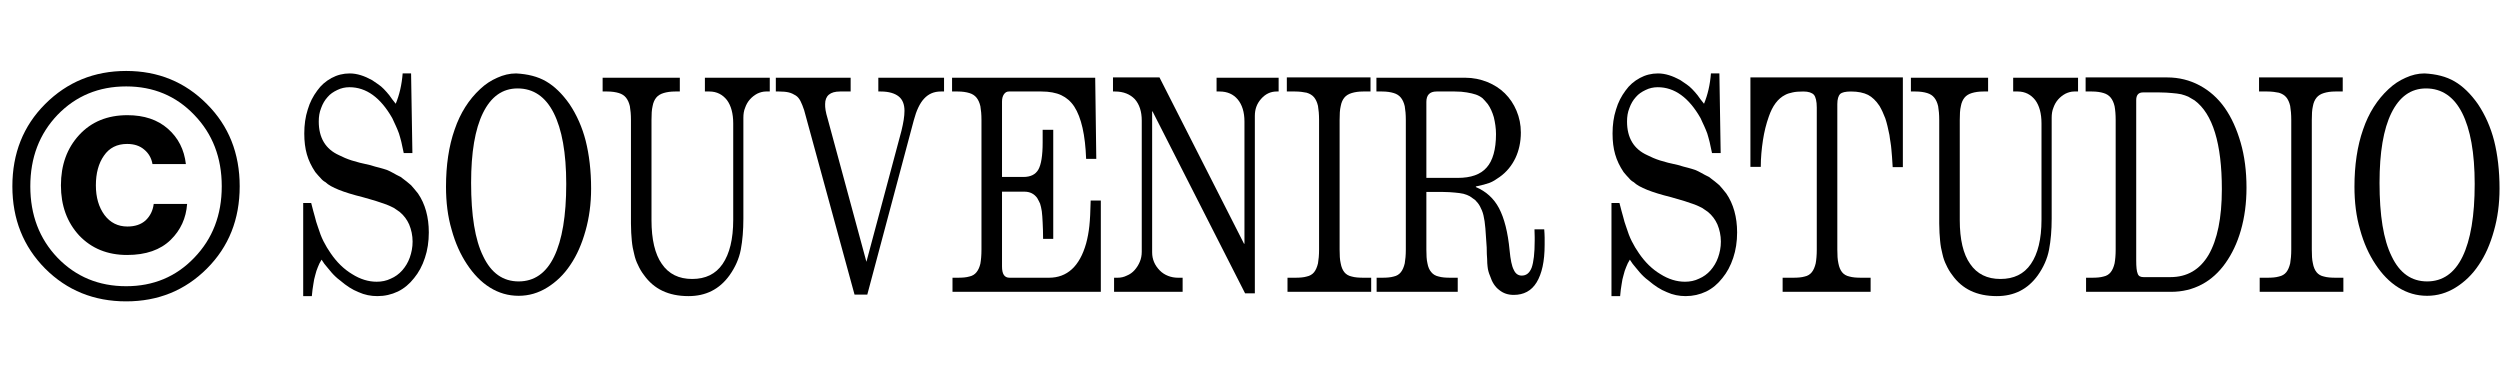 <svg width="97" height="15" viewBox="0 0 97 15" fill="none" xmlns="http://www.w3.org/2000/svg">
<path d="M4.896 11.693C3.648 11.693 2.6 11.269 1.752 10.421C0.904 9.565 0.48 8.501 0.48 7.229C0.48 5.949 0.904 4.885 1.752 4.037C2.608 3.181 3.656 2.753 4.896 2.753C6.136 2.753 7.18 3.181 8.028 4.037C8.876 4.885 9.3 5.949 9.3 7.229C9.3 8.509 8.876 9.573 8.028 10.421C7.18 11.269 6.136 11.693 4.896 11.693ZM4.896 11.105C5.952 11.105 6.832 10.737 7.536 10.001C8.248 9.265 8.604 8.341 8.604 7.229C8.604 6.117 8.248 5.193 7.536 4.457C6.832 3.721 5.952 3.353 4.896 3.353C3.832 3.353 2.944 3.721 2.232 4.457C1.528 5.193 1.176 6.117 1.176 7.229C1.176 8.341 1.528 9.265 2.232 10.001C2.944 10.737 3.832 11.105 4.896 11.105ZM4.932 9.893C4.172 9.893 3.552 9.641 3.072 9.137C2.6 8.625 2.364 7.977 2.364 7.193C2.364 6.401 2.6 5.749 3.072 5.237C3.544 4.725 4.168 4.469 4.944 4.469C5.592 4.469 6.116 4.645 6.516 4.997C6.916 5.349 7.148 5.805 7.212 6.365H5.916C5.876 6.133 5.768 5.945 5.592 5.801C5.424 5.657 5.204 5.585 4.932 5.585C4.54 5.585 4.24 5.737 4.032 6.041C3.824 6.337 3.72 6.721 3.72 7.193C3.72 7.657 3.832 8.041 4.056 8.345C4.28 8.641 4.576 8.789 4.944 8.789C5.24 8.789 5.476 8.709 5.652 8.549C5.828 8.381 5.932 8.169 5.964 7.913H7.26C7.22 8.465 7.008 8.929 6.624 9.305C6.224 9.697 5.66 9.893 4.932 9.893Z" fill="black"/>
<path d="M12.074 7.876C12.133 8.114 12.183 8.292 12.217 8.411C12.25 8.542 12.284 8.673 12.334 8.803C12.401 9.017 12.468 9.196 12.552 9.362C12.636 9.528 12.729 9.683 12.829 9.825C13.064 10.17 13.341 10.443 13.66 10.634C13.979 10.836 14.297 10.931 14.616 10.931C14.809 10.931 14.994 10.895 15.162 10.812C15.329 10.741 15.48 10.634 15.606 10.491C15.732 10.348 15.833 10.182 15.9 9.992C15.967 9.802 16.009 9.6 16.009 9.374C16.009 9.136 15.959 8.91 15.875 8.708C15.791 8.518 15.665 8.352 15.506 8.221C15.43 8.173 15.354 8.114 15.279 8.066C15.195 8.019 15.103 7.983 14.994 7.936C14.885 7.9 14.759 7.853 14.608 7.805C14.457 7.757 14.281 7.71 14.079 7.651C13.693 7.555 13.383 7.46 13.148 7.365C12.913 7.27 12.737 7.175 12.628 7.068C12.561 7.033 12.502 6.985 12.443 6.914C12.376 6.842 12.309 6.771 12.233 6.676C12.082 6.45 11.973 6.224 11.906 5.987C11.839 5.749 11.806 5.488 11.806 5.179C11.806 4.846 11.848 4.537 11.94 4.252C12.024 3.966 12.15 3.729 12.309 3.515C12.46 3.301 12.645 3.146 12.863 3.027C13.081 2.909 13.316 2.849 13.568 2.849C13.853 2.849 14.138 2.944 14.44 3.111C14.524 3.17 14.608 3.229 14.683 3.277C14.751 3.325 14.826 3.384 14.893 3.455C14.96 3.527 15.027 3.598 15.103 3.693C15.17 3.788 15.254 3.907 15.354 4.026C15.497 3.681 15.589 3.289 15.623 2.849H15.95L16.001 5.939H15.665C15.631 5.773 15.598 5.63 15.573 5.511C15.539 5.392 15.514 5.274 15.48 5.179C15.447 5.083 15.405 4.988 15.363 4.893C15.321 4.798 15.271 4.703 15.22 4.584C14.767 3.788 14.213 3.384 13.559 3.384C13.391 3.384 13.232 3.42 13.089 3.491C12.938 3.562 12.812 3.645 12.712 3.764C12.603 3.883 12.519 4.026 12.46 4.192C12.393 4.358 12.368 4.525 12.368 4.715C12.368 5.345 12.628 5.785 13.156 6.022C13.299 6.094 13.458 6.165 13.643 6.224C13.828 6.284 14.062 6.343 14.348 6.403C14.499 6.45 14.633 6.486 14.734 6.51C14.834 6.533 14.927 6.569 15.011 6.593C15.095 6.628 15.17 6.664 15.254 6.712C15.329 6.759 15.43 6.807 15.547 6.866C15.724 6.997 15.858 7.104 15.95 7.187C16.034 7.282 16.126 7.389 16.219 7.508C16.496 7.912 16.638 8.423 16.638 9.017C16.638 9.374 16.588 9.707 16.487 10.004C16.387 10.313 16.244 10.574 16.068 10.788C15.892 11.014 15.682 11.192 15.438 11.311C15.187 11.43 14.927 11.489 14.641 11.489C14.39 11.489 14.146 11.442 13.912 11.335C13.668 11.24 13.433 11.085 13.198 10.883C13.131 10.836 13.064 10.776 13.014 10.729C12.963 10.681 12.905 10.622 12.854 10.562C12.804 10.503 12.745 10.431 12.687 10.36C12.619 10.289 12.552 10.194 12.477 10.075C12.418 10.17 12.368 10.265 12.334 10.36C12.292 10.455 12.259 10.562 12.233 10.669C12.2 10.776 12.175 10.895 12.158 11.026C12.133 11.156 12.116 11.311 12.099 11.489H11.764V7.876H12.074Z" fill="black"/>
<path d="M20.024 2.849C20.477 2.873 20.863 2.968 21.19 3.158C21.517 3.348 21.819 3.645 22.096 4.038C22.381 4.465 22.591 4.941 22.725 5.464C22.859 5.999 22.935 6.617 22.935 7.318C22.935 7.912 22.859 8.459 22.717 8.958C22.574 9.469 22.381 9.909 22.13 10.277C21.878 10.657 21.576 10.943 21.232 11.156C20.888 11.37 20.519 11.477 20.124 11.477C19.722 11.477 19.352 11.37 19.009 11.156C18.665 10.943 18.371 10.634 18.119 10.253C17.867 9.873 17.666 9.433 17.523 8.91C17.372 8.399 17.305 7.841 17.305 7.246C17.305 6.415 17.414 5.666 17.641 5.024C17.859 4.382 18.195 3.859 18.631 3.455C18.832 3.265 19.05 3.122 19.294 3.016C19.529 2.909 19.772 2.849 20.024 2.849ZM20.082 3.431C19.495 3.431 19.05 3.752 18.74 4.382C18.43 5.012 18.279 5.915 18.279 7.092C18.279 8.352 18.43 9.302 18.748 9.944C19.059 10.598 19.52 10.919 20.124 10.919C20.728 10.919 21.19 10.598 21.5 9.956C21.811 9.314 21.97 8.375 21.97 7.139C21.97 5.927 21.802 5.012 21.483 4.382C21.165 3.752 20.695 3.431 20.082 3.431Z" fill="black"/>
<path d="M23.382 3.016H26.377V3.55H26.201C26.016 3.55 25.865 3.574 25.748 3.61C25.63 3.645 25.529 3.705 25.462 3.788C25.395 3.871 25.345 3.978 25.32 4.121C25.286 4.263 25.278 4.442 25.278 4.656V8.542C25.278 9.291 25.412 9.861 25.68 10.241C25.949 10.634 26.343 10.824 26.855 10.824C27.375 10.824 27.77 10.634 28.038 10.241C28.306 9.849 28.449 9.279 28.449 8.53V4.786C28.449 4.406 28.365 4.097 28.206 3.883C28.038 3.669 27.811 3.55 27.526 3.55H27.35V3.016H29.867V3.55H29.716C29.599 3.55 29.481 3.586 29.38 3.634C29.271 3.693 29.179 3.764 29.095 3.859C29.011 3.954 28.953 4.061 28.911 4.18C28.86 4.299 28.843 4.43 28.843 4.572V8.482C28.843 8.934 28.81 9.326 28.743 9.683C28.676 10.039 28.525 10.372 28.306 10.681C27.912 11.228 27.384 11.489 26.712 11.489C25.941 11.489 25.37 11.216 24.984 10.669C24.892 10.55 24.816 10.42 24.758 10.289C24.691 10.158 24.64 10.016 24.607 9.861C24.565 9.707 24.531 9.528 24.514 9.338C24.497 9.148 24.481 8.934 24.481 8.673V4.656C24.481 4.442 24.464 4.263 24.439 4.121C24.405 3.978 24.355 3.871 24.288 3.788C24.221 3.705 24.128 3.645 24.011 3.61C23.893 3.574 23.742 3.55 23.558 3.55H23.382V3.016Z" fill="black"/>
<path d="M33.005 3.016V3.55H32.594C32.208 3.55 32.015 3.717 32.015 4.038C32.015 4.109 32.015 4.18 32.032 4.275C32.048 4.37 32.074 4.477 32.107 4.584L33.617 10.158L34.977 5.072C35.052 4.763 35.094 4.513 35.094 4.299C35.094 4.049 35.019 3.859 34.867 3.74C34.717 3.622 34.49 3.55 34.171 3.55H34.079V3.016H36.629V3.55H36.504C36.235 3.55 36.025 3.645 35.858 3.824C35.69 4.002 35.555 4.287 35.455 4.667L33.651 11.43H33.156L31.201 4.275C31.151 4.133 31.109 4.014 31.058 3.919C31.008 3.824 30.949 3.752 30.874 3.705C30.798 3.657 30.706 3.61 30.605 3.586C30.505 3.562 30.379 3.55 30.228 3.55H30.102V3.016H33.005Z" fill="black"/>
<path d="M36.94 3.016H42.494L42.536 6.165H42.142C42.108 5.238 41.957 4.561 41.68 4.133C41.546 3.931 41.378 3.788 41.177 3.693C40.975 3.598 40.715 3.55 40.405 3.55H39.146C39.062 3.55 39.004 3.586 38.953 3.657C38.903 3.729 38.878 3.824 38.878 3.943V6.866H39.709C39.985 6.866 40.178 6.771 40.287 6.581C40.397 6.391 40.455 6.034 40.455 5.535V5.036H40.866V9.267H40.472C40.472 9.017 40.464 8.803 40.455 8.637C40.447 8.471 40.438 8.316 40.422 8.197C40.405 8.078 40.38 7.983 40.355 7.9C40.321 7.829 40.287 7.757 40.245 7.686C40.128 7.52 39.96 7.437 39.751 7.437H38.878V10.336C38.878 10.634 38.97 10.776 39.172 10.776H40.699C41.403 10.776 41.89 10.336 42.142 9.445C42.2 9.231 42.242 9.005 42.267 8.768C42.293 8.53 42.309 8.197 42.318 7.781H42.712V11.323H36.957V10.776H37.158C37.343 10.776 37.494 10.764 37.611 10.729C37.728 10.705 37.821 10.646 37.888 10.562C37.955 10.479 38.005 10.372 38.039 10.229C38.064 10.087 38.081 9.909 38.081 9.683V4.656C38.081 4.442 38.064 4.263 38.039 4.121C38.005 3.978 37.955 3.871 37.888 3.788C37.821 3.705 37.728 3.645 37.611 3.61C37.494 3.574 37.343 3.55 37.158 3.55H36.94V3.016Z" fill="black"/>
<path d="M44.988 3.004L48.268 9.457H48.285V4.715C48.285 4.347 48.193 4.061 48.025 3.859C47.857 3.657 47.622 3.55 47.32 3.55H47.203V3.016H49.611V3.55H49.535C49.3 3.55 49.099 3.645 48.931 3.836C48.763 4.026 48.688 4.24 48.688 4.501V11.382H48.31L44.719 4.323H44.703V9.79C44.703 9.932 44.728 10.051 44.778 10.17C44.828 10.289 44.904 10.396 44.996 10.491C45.089 10.586 45.198 10.657 45.323 10.705C45.441 10.752 45.575 10.776 45.709 10.776H45.886V11.323H43.226V10.776H43.36C43.486 10.776 43.603 10.752 43.721 10.693C43.838 10.646 43.939 10.574 44.023 10.479C44.107 10.384 44.174 10.277 44.224 10.158C44.275 10.039 44.3 9.909 44.3 9.766V4.679C44.3 4.323 44.208 4.049 44.031 3.847C43.847 3.657 43.595 3.55 43.26 3.55H43.184V3.004H44.988Z" fill="black"/>
<path d="M49.929 3.004H53.176V3.55H52.891C52.707 3.55 52.564 3.574 52.447 3.61C52.329 3.645 52.228 3.705 52.161 3.788C52.094 3.871 52.044 3.978 52.019 4.121C51.985 4.263 51.977 4.442 51.977 4.656V9.683C51.977 9.897 51.985 10.075 52.019 10.218C52.044 10.36 52.094 10.479 52.161 10.562C52.228 10.646 52.329 10.705 52.447 10.729C52.564 10.764 52.723 10.776 52.908 10.776H53.202V11.323H49.955V10.776H50.248C50.433 10.776 50.584 10.764 50.701 10.729C50.819 10.705 50.919 10.646 50.987 10.562C51.054 10.479 51.104 10.36 51.138 10.218C51.163 10.075 51.18 9.897 51.18 9.683V4.656C51.18 4.442 51.163 4.252 51.138 4.109C51.104 3.966 51.054 3.859 50.987 3.776C50.919 3.693 50.819 3.634 50.701 3.598C50.584 3.574 50.433 3.55 50.248 3.55H49.929V3.004Z" fill="black"/>
<path d="M56.56 6.902C57.071 6.902 57.449 6.771 57.684 6.498C57.919 6.236 58.045 5.797 58.045 5.202C58.045 4.976 58.011 4.763 57.961 4.549C57.902 4.347 57.826 4.18 57.726 4.038C57.659 3.954 57.592 3.883 57.524 3.812C57.449 3.752 57.365 3.705 57.264 3.669C57.164 3.634 57.046 3.61 56.912 3.586C56.778 3.562 56.627 3.55 56.442 3.55H55.737C55.469 3.55 55.343 3.693 55.343 3.954V6.902H56.56ZM56.56 11.323H53.413V10.776H53.623C53.808 10.776 53.959 10.764 54.076 10.729C54.194 10.705 54.286 10.646 54.353 10.562C54.42 10.479 54.471 10.36 54.504 10.218C54.529 10.075 54.546 9.897 54.546 9.683V4.656C54.546 4.442 54.529 4.263 54.504 4.121C54.471 3.978 54.42 3.871 54.353 3.788C54.286 3.705 54.194 3.645 54.076 3.61C53.959 3.574 53.808 3.55 53.623 3.55H53.405V3.016H56.853C57.155 3.016 57.441 3.075 57.709 3.182C57.969 3.289 58.196 3.431 58.389 3.622C58.581 3.812 58.733 4.038 58.842 4.299C58.951 4.561 59.009 4.834 59.009 5.143C59.009 5.511 58.934 5.844 58.8 6.129C58.657 6.426 58.456 6.676 58.187 6.866C58.053 6.961 57.927 7.044 57.801 7.092C57.675 7.139 57.499 7.187 57.264 7.235V7.258C57.659 7.425 57.961 7.698 58.162 8.078C58.363 8.459 58.506 9.005 58.573 9.718C58.607 10.075 58.657 10.325 58.733 10.467C58.8 10.622 58.909 10.693 59.043 10.693C59.219 10.693 59.345 10.598 59.429 10.384C59.504 10.17 59.546 9.825 59.546 9.338V9.196C59.546 9.136 59.538 9.041 59.538 8.898H59.916C59.924 9.017 59.932 9.124 59.932 9.219V9.505C59.932 10.146 59.823 10.622 59.622 10.954C59.42 11.287 59.118 11.442 58.733 11.442C58.514 11.442 58.33 11.382 58.17 11.252C58.011 11.133 57.894 10.954 57.818 10.717C57.785 10.646 57.768 10.586 57.751 10.527C57.734 10.479 57.726 10.408 57.717 10.336C57.709 10.265 57.701 10.17 57.701 10.051C57.692 9.944 57.684 9.79 57.684 9.6C57.667 9.314 57.65 9.065 57.633 8.863C57.617 8.661 57.592 8.494 57.558 8.352C57.524 8.209 57.474 8.102 57.424 8.007C57.373 7.912 57.306 7.829 57.231 7.757C57.164 7.71 57.096 7.662 57.029 7.615C56.962 7.579 56.878 7.544 56.786 7.52C56.685 7.496 56.576 7.484 56.45 7.472C56.316 7.46 56.165 7.448 55.989 7.448H55.343V9.683C55.343 9.897 55.351 10.075 55.385 10.218C55.41 10.36 55.461 10.479 55.536 10.562C55.603 10.646 55.704 10.705 55.821 10.729C55.939 10.764 56.09 10.776 56.274 10.776H56.56V11.323Z" fill="black"/>
<path d="M62.835 7.876C62.894 8.114 62.944 8.292 62.978 8.411C63.012 8.542 63.045 8.673 63.096 8.803C63.163 9.017 63.23 9.196 63.314 9.362C63.398 9.528 63.49 9.683 63.59 9.825C63.825 10.17 64.102 10.443 64.421 10.634C64.74 10.836 65.059 10.931 65.378 10.931C65.57 10.931 65.755 10.895 65.923 10.812C66.091 10.741 66.242 10.634 66.368 10.491C66.493 10.348 66.594 10.182 66.661 9.992C66.728 9.802 66.77 9.6 66.77 9.374C66.77 9.136 66.72 8.91 66.636 8.708C66.552 8.518 66.426 8.352 66.267 8.221C66.191 8.173 66.116 8.114 66.04 8.066C65.957 8.019 65.864 7.983 65.755 7.936C65.646 7.9 65.52 7.853 65.369 7.805C65.218 7.757 65.042 7.71 64.841 7.651C64.455 7.555 64.144 7.46 63.909 7.365C63.674 7.27 63.498 7.175 63.389 7.068C63.322 7.033 63.263 6.985 63.205 6.914C63.138 6.842 63.07 6.771 62.995 6.676C62.844 6.45 62.735 6.224 62.668 5.987C62.6 5.749 62.567 5.488 62.567 5.179C62.567 4.846 62.609 4.537 62.701 4.252C62.785 3.966 62.911 3.729 63.07 3.515C63.221 3.301 63.406 3.146 63.624 3.027C63.842 2.909 64.077 2.849 64.329 2.849C64.614 2.849 64.899 2.944 65.201 3.111C65.285 3.17 65.369 3.229 65.445 3.277C65.512 3.325 65.587 3.384 65.654 3.455C65.722 3.527 65.789 3.598 65.864 3.693C65.931 3.788 66.015 3.907 66.116 4.026C66.258 3.681 66.351 3.289 66.384 2.849H66.712L66.762 5.939H66.426C66.393 5.773 66.359 5.63 66.334 5.511C66.3 5.392 66.275 5.274 66.242 5.179C66.208 5.083 66.166 4.988 66.124 4.893C66.082 4.798 66.032 4.703 65.982 4.584C65.529 3.788 64.975 3.384 64.32 3.384C64.153 3.384 63.993 3.42 63.851 3.491C63.7 3.562 63.574 3.645 63.473 3.764C63.364 3.883 63.28 4.026 63.221 4.192C63.154 4.358 63.129 4.525 63.129 4.715C63.129 5.345 63.389 5.785 63.918 6.022C64.06 6.094 64.22 6.165 64.404 6.224C64.589 6.284 64.824 6.343 65.109 6.403C65.26 6.45 65.394 6.486 65.495 6.51C65.596 6.533 65.688 6.569 65.772 6.593C65.856 6.628 65.931 6.664 66.015 6.712C66.091 6.759 66.191 6.807 66.309 6.866C66.485 6.997 66.619 7.104 66.712 7.187C66.796 7.282 66.888 7.389 66.98 7.508C67.257 7.912 67.4 8.423 67.4 9.017C67.4 9.374 67.349 9.707 67.249 10.004C67.148 10.313 67.005 10.574 66.829 10.788C66.653 11.014 66.443 11.192 66.2 11.311C65.948 11.43 65.688 11.489 65.403 11.489C65.151 11.489 64.908 11.442 64.673 11.335C64.43 11.24 64.195 11.085 63.96 10.883C63.893 10.836 63.825 10.776 63.775 10.729C63.725 10.681 63.666 10.622 63.616 10.562C63.565 10.503 63.507 10.431 63.448 10.36C63.381 10.289 63.314 10.194 63.238 10.075C63.179 10.17 63.129 10.265 63.096 10.36C63.054 10.455 63.02 10.562 62.995 10.669C62.961 10.776 62.936 10.895 62.919 11.026C62.894 11.156 62.877 11.311 62.861 11.489H62.525V7.876H62.835Z" fill="black"/>
<path d="M72.58 11.323H69.166V10.776H69.568C69.753 10.776 69.904 10.764 70.022 10.729C70.139 10.705 70.231 10.646 70.298 10.562C70.365 10.479 70.416 10.36 70.449 10.218C70.475 10.075 70.491 9.897 70.491 9.683V4.168C70.491 3.931 70.449 3.764 70.382 3.681C70.307 3.598 70.172 3.55 69.971 3.55C69.795 3.55 69.652 3.562 69.552 3.586C69.443 3.61 69.35 3.634 69.266 3.681C68.981 3.824 68.771 4.109 68.629 4.525C68.528 4.81 68.453 5.107 68.402 5.44C68.352 5.773 68.318 6.117 68.318 6.474H67.916V3.004H73.831V6.486H73.436C73.428 6.343 73.419 6.212 73.411 6.094C73.403 5.987 73.394 5.892 73.386 5.797C73.377 5.701 73.369 5.618 73.352 5.523C73.335 5.44 73.327 5.345 73.31 5.238C73.26 4.988 73.21 4.774 73.151 4.596C73.084 4.418 73.008 4.252 72.924 4.109C72.79 3.907 72.639 3.764 72.48 3.681C72.312 3.598 72.094 3.55 71.817 3.55C71.599 3.55 71.465 3.586 71.397 3.645C71.33 3.717 71.288 3.847 71.288 4.038V9.683C71.288 9.897 71.297 10.075 71.33 10.218C71.356 10.36 71.406 10.479 71.473 10.562C71.54 10.646 71.641 10.705 71.758 10.729C71.876 10.764 72.035 10.776 72.22 10.776H72.58V11.323Z" fill="black"/>
<path d="M74.143 3.016H77.138V3.55H76.962C76.777 3.55 76.626 3.574 76.509 3.61C76.391 3.645 76.291 3.705 76.224 3.788C76.157 3.871 76.106 3.978 76.081 4.121C76.047 4.263 76.039 4.442 76.039 4.656V8.542C76.039 9.291 76.173 9.861 76.442 10.241C76.71 10.634 77.105 10.824 77.616 10.824C78.137 10.824 78.531 10.634 78.799 10.241C79.068 9.849 79.21 9.279 79.21 8.53V4.786C79.21 4.406 79.127 4.097 78.967 3.883C78.799 3.669 78.573 3.55 78.288 3.55H78.111V3.016H80.628V3.55H80.477C80.36 3.55 80.243 3.586 80.142 3.634C80.033 3.693 79.94 3.764 79.856 3.859C79.773 3.954 79.714 4.061 79.672 4.18C79.622 4.299 79.605 4.43 79.605 4.572V8.482C79.605 8.934 79.571 9.326 79.504 9.683C79.437 10.039 79.286 10.372 79.068 10.681C78.674 11.228 78.145 11.489 77.474 11.489C76.702 11.489 76.131 11.216 75.746 10.669C75.653 10.55 75.578 10.42 75.519 10.289C75.452 10.158 75.401 10.016 75.368 9.861C75.326 9.707 75.292 9.528 75.276 9.338C75.259 9.148 75.242 8.934 75.242 8.673V4.656C75.242 4.442 75.225 4.263 75.2 4.121C75.167 3.978 75.116 3.871 75.049 3.788C74.982 3.705 74.89 3.645 74.772 3.61C74.655 3.574 74.504 3.55 74.319 3.55H74.143V3.016Z" fill="black"/>
<path d="M83.145 3.586C82.969 3.586 82.885 3.693 82.885 3.883V10.099C82.885 10.36 82.902 10.527 82.944 10.622C82.978 10.717 83.053 10.752 83.171 10.752H84.211C84.857 10.752 85.352 10.467 85.696 9.885C86.031 9.302 86.208 8.459 86.208 7.342C86.208 5.571 85.855 4.418 85.151 3.895C85.067 3.847 84.991 3.8 84.907 3.752C84.823 3.717 84.731 3.681 84.63 3.657C84.53 3.634 84.404 3.622 84.27 3.61C84.135 3.598 83.968 3.586 83.783 3.586H83.145ZM80.939 10.776H81.165C81.35 10.776 81.501 10.764 81.618 10.729C81.736 10.705 81.828 10.646 81.895 10.562C81.962 10.479 82.013 10.36 82.046 10.218C82.072 10.075 82.088 9.897 82.088 9.683V4.656C82.088 4.442 82.072 4.263 82.046 4.121C82.013 3.978 81.962 3.871 81.895 3.788C81.828 3.705 81.736 3.645 81.618 3.61C81.501 3.574 81.35 3.55 81.165 3.55H80.922V3.004H84.085C84.546 3.004 84.966 3.111 85.344 3.313C85.721 3.515 86.048 3.8 86.317 4.18C86.585 4.561 86.787 5.012 86.938 5.535C87.089 6.058 87.164 6.64 87.164 7.282C87.164 7.888 87.089 8.435 86.946 8.934C86.803 9.433 86.602 9.849 86.35 10.206C86.099 10.562 85.788 10.848 85.427 11.038C85.067 11.228 84.672 11.323 84.236 11.323H80.939V10.776Z" fill="black"/>
<path d="M87.651 3.004H90.898V3.55H90.612C90.428 3.55 90.285 3.574 90.168 3.61C90.05 3.645 89.95 3.705 89.883 3.788C89.815 3.871 89.765 3.978 89.74 4.121C89.706 4.263 89.698 4.442 89.698 4.656V9.683C89.698 9.897 89.706 10.075 89.74 10.218C89.765 10.36 89.815 10.479 89.883 10.562C89.95 10.646 90.05 10.705 90.168 10.729C90.285 10.764 90.445 10.776 90.629 10.776H90.923V11.323H87.676V10.776H87.97C88.154 10.776 88.305 10.764 88.423 10.729C88.54 10.705 88.641 10.646 88.708 10.562C88.775 10.479 88.825 10.36 88.859 10.218C88.884 10.075 88.901 9.897 88.901 9.683V4.656C88.901 4.442 88.884 4.252 88.859 4.109C88.825 3.966 88.775 3.859 88.708 3.776C88.641 3.693 88.54 3.634 88.423 3.598C88.305 3.574 88.154 3.55 87.97 3.55H87.651V3.004Z" fill="black"/>
<path d="M94.071 2.849C94.524 2.873 94.91 2.968 95.237 3.158C95.564 3.348 95.867 3.645 96.143 4.038C96.429 4.465 96.638 4.941 96.773 5.464C96.907 5.999 96.982 6.617 96.982 7.318C96.982 7.912 96.907 8.459 96.764 8.958C96.622 9.469 96.429 9.909 96.177 10.277C95.925 10.657 95.623 10.943 95.279 11.156C94.935 11.37 94.566 11.477 94.172 11.477C93.769 11.477 93.4 11.37 93.056 11.156C92.712 10.943 92.418 10.634 92.167 10.253C91.915 9.873 91.714 9.433 91.571 8.91C91.42 8.399 91.353 7.841 91.353 7.246C91.353 6.415 91.462 5.666 91.688 5.024C91.906 4.382 92.242 3.859 92.678 3.455C92.88 3.265 93.098 3.122 93.341 3.016C93.576 2.909 93.819 2.849 94.071 2.849ZM94.13 3.431C93.543 3.431 93.098 3.752 92.787 4.382C92.477 5.012 92.326 5.915 92.326 7.092C92.326 8.352 92.477 9.302 92.796 9.944C93.106 10.598 93.568 10.919 94.172 10.919C94.776 10.919 95.237 10.598 95.548 9.956C95.858 9.314 96.018 8.375 96.018 7.139C96.018 5.927 95.85 5.012 95.531 4.382C95.212 3.752 94.742 3.431 94.13 3.431Z" fill="black"/>
</svg>
